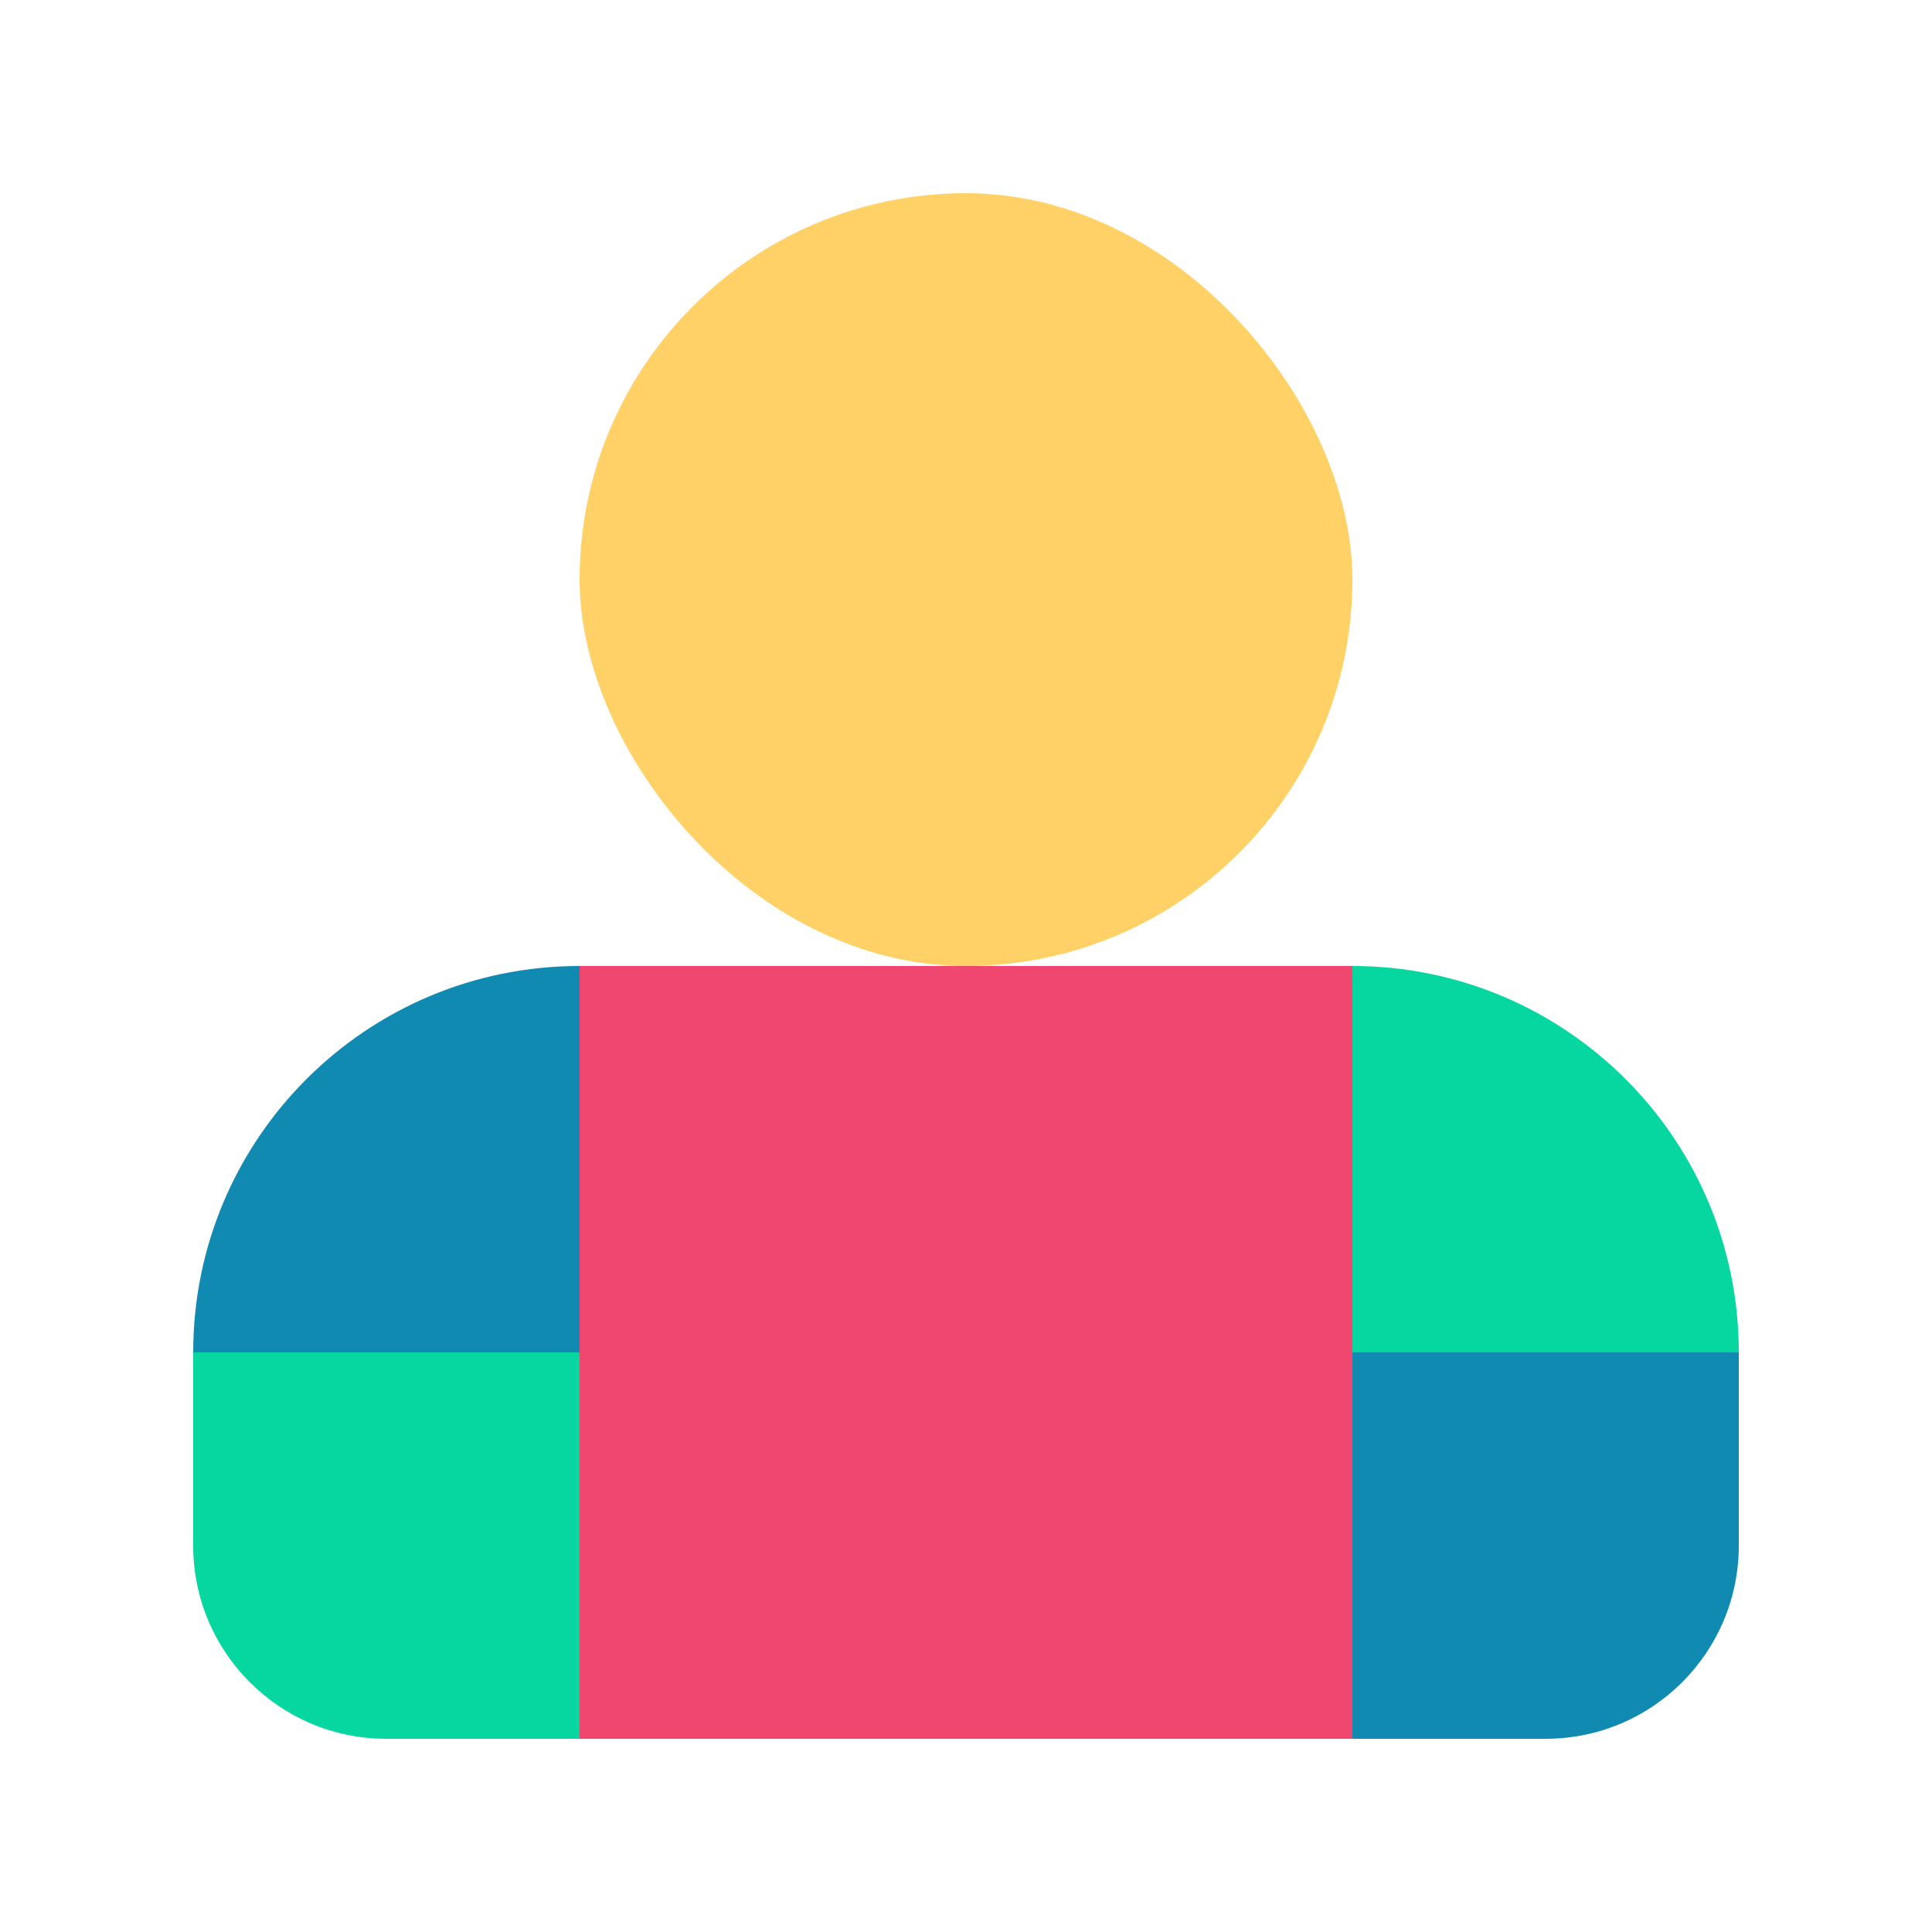 <svg width="80" height="80" viewBox="0 0 80 80" fill="none" xmlns="http://www.w3.org/2000/svg">
<rect x="24" y="8" width="32" height="32" rx="16" fill="#FFD166"/>
<path d="M8 56C8 47.163 15.163 40 24 40V40V56H8V56Z" fill="#118AB2"/>
<path d="M72 56H56V72H64C68.418 72 72 68.418 72 64V56Z" fill="#118AB2"/>
<path d="M8 56H24V72H16C11.582 72 8 68.418 8 64V56Z" fill="#06D6A0"/>
<path d="M72 56C72 47.163 64.837 40 56 40V40V56H72V56Z" fill="#06D6A0"/>
<rect x="24" y="40" width="32" height="32" fill="#EF476F"/>
</svg>
